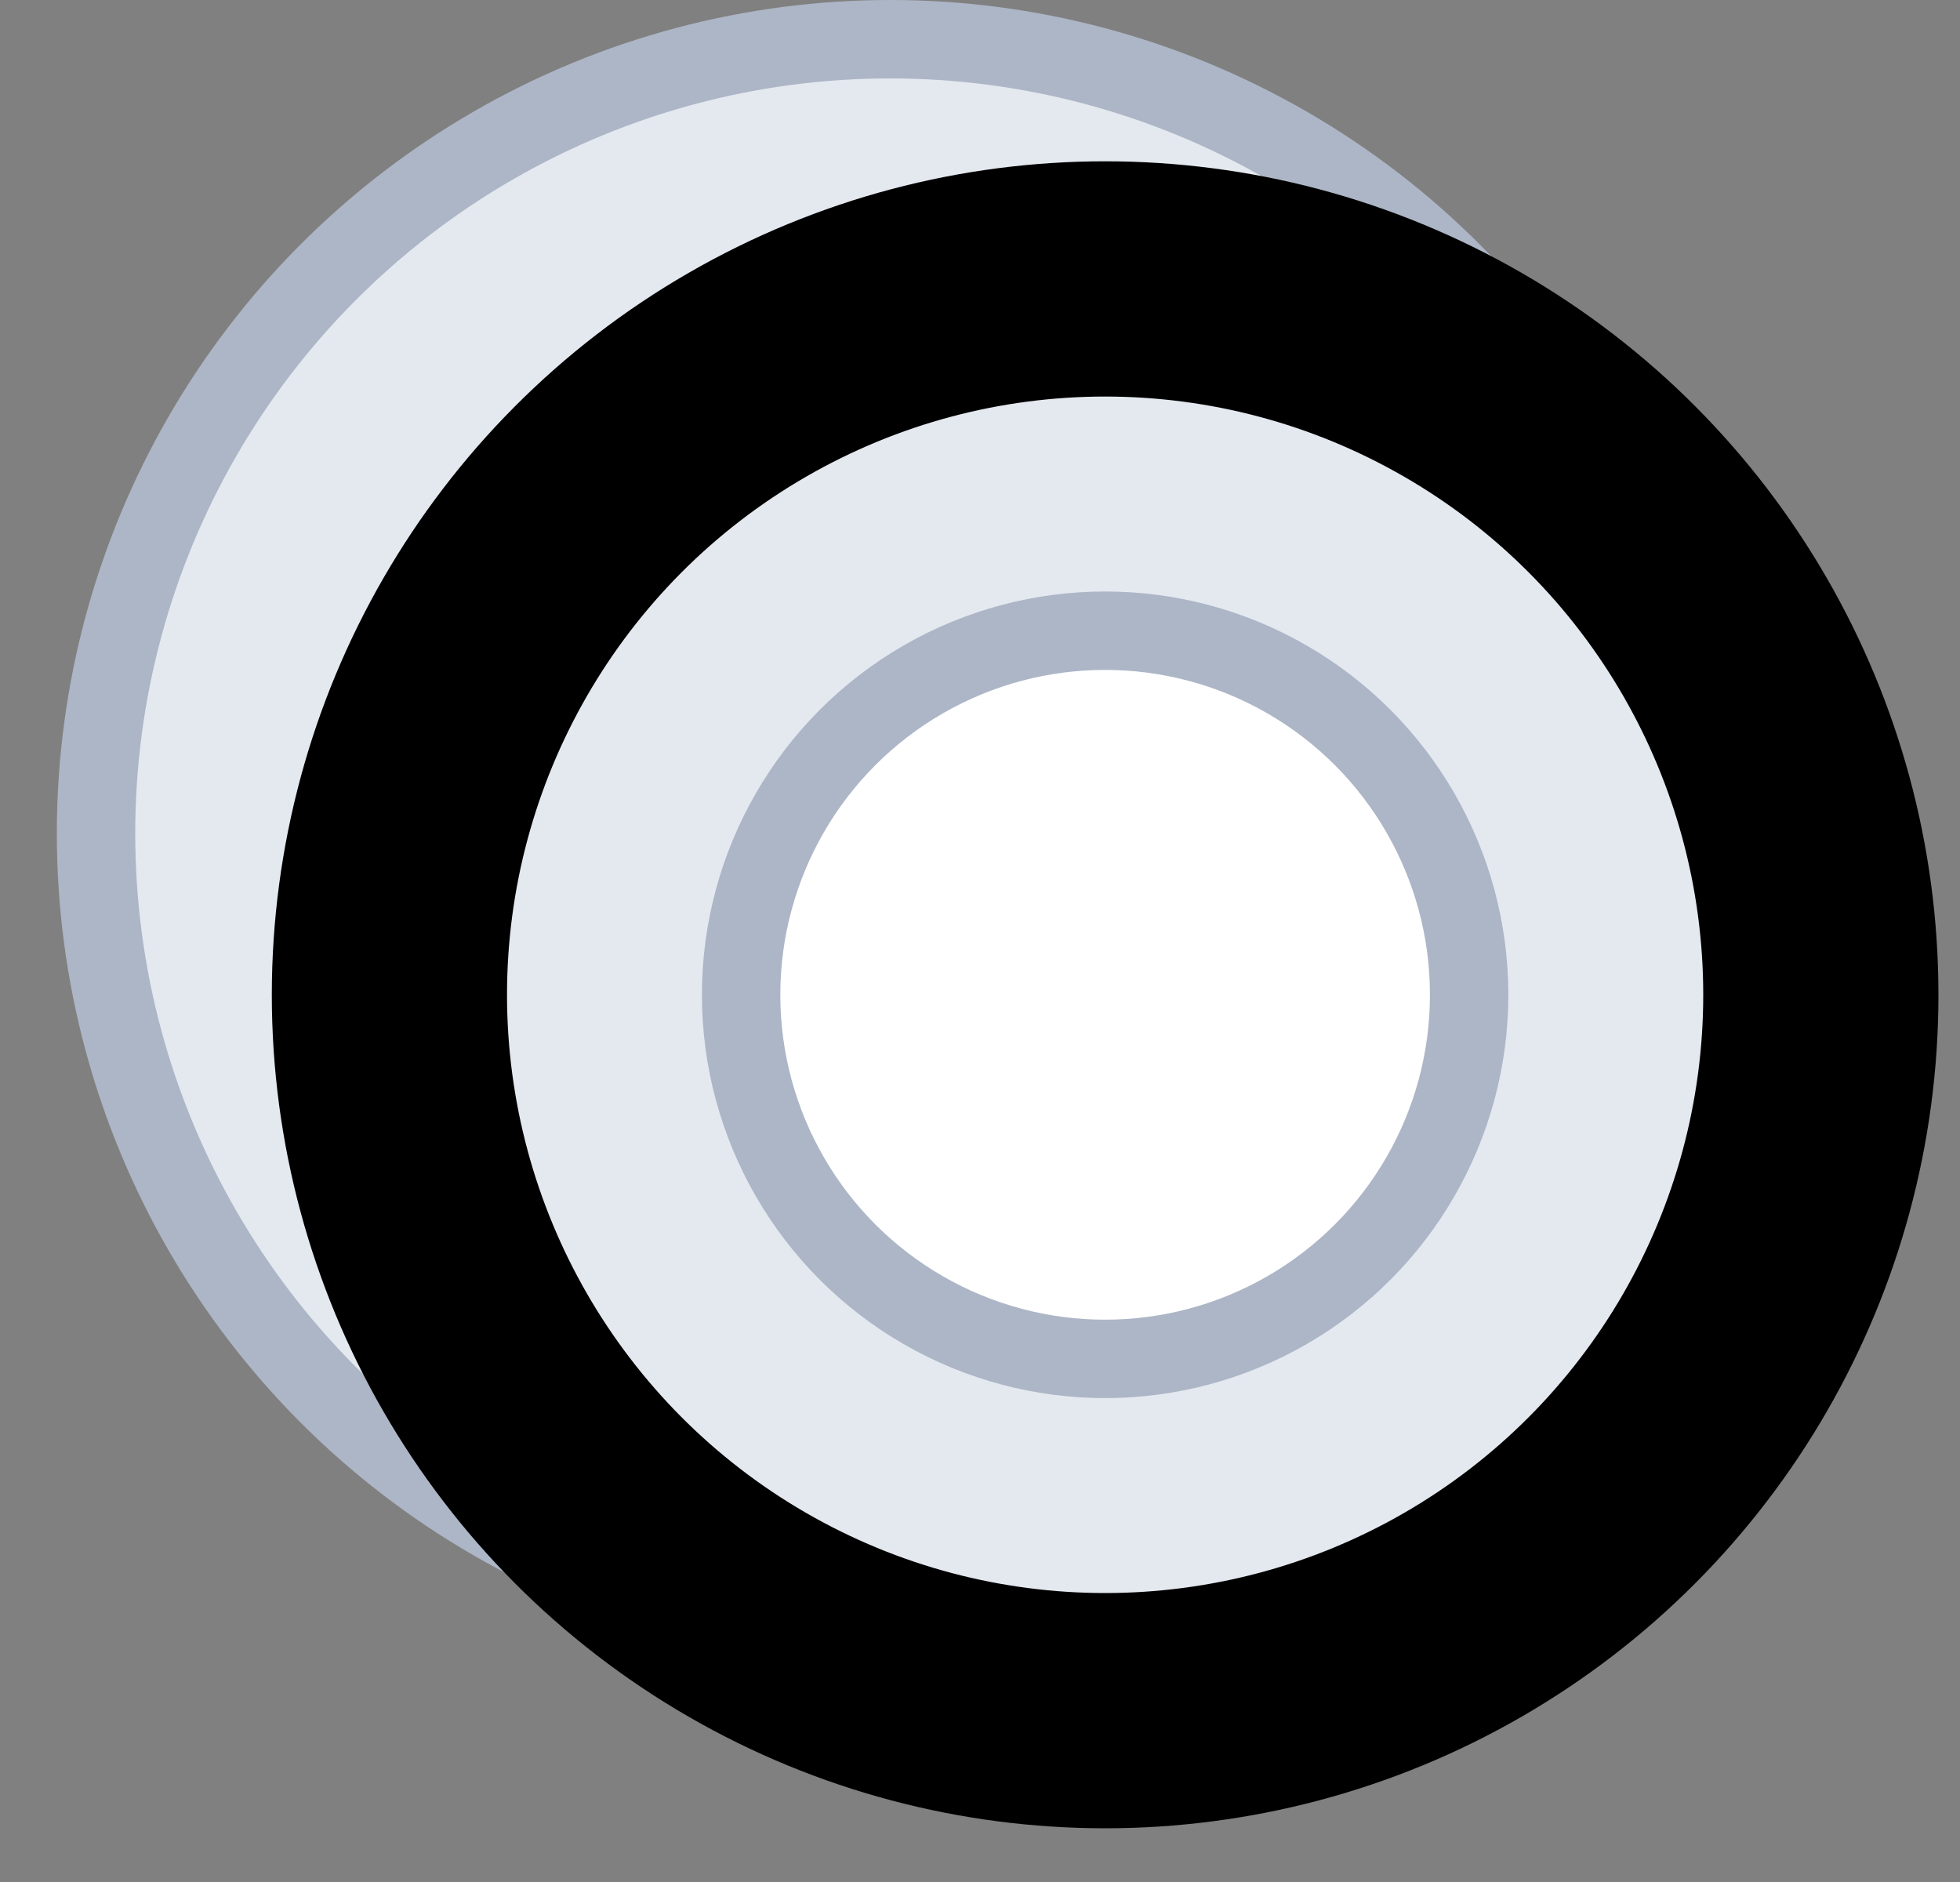 <svg xmlns="http://www.w3.org/2000/svg" width="25" height="24"><rect width="100%" height="100%" fill="#808080" stroke="none"/><g transform="translate(.725)" fill="none"><circle cx="10.629" cy="10.629" r="10.129" fill="#E4E9F0" stroke="#ADB6C6"/><circle cx="13.371" cy="12.686" r="9.129" fill="#E4E9F0" stroke="#000" stroke-width="3"/><circle cx="13.371" cy="12.686" r="4.643" fill="#FFF" stroke="#ADB6C6"/></g></svg>
